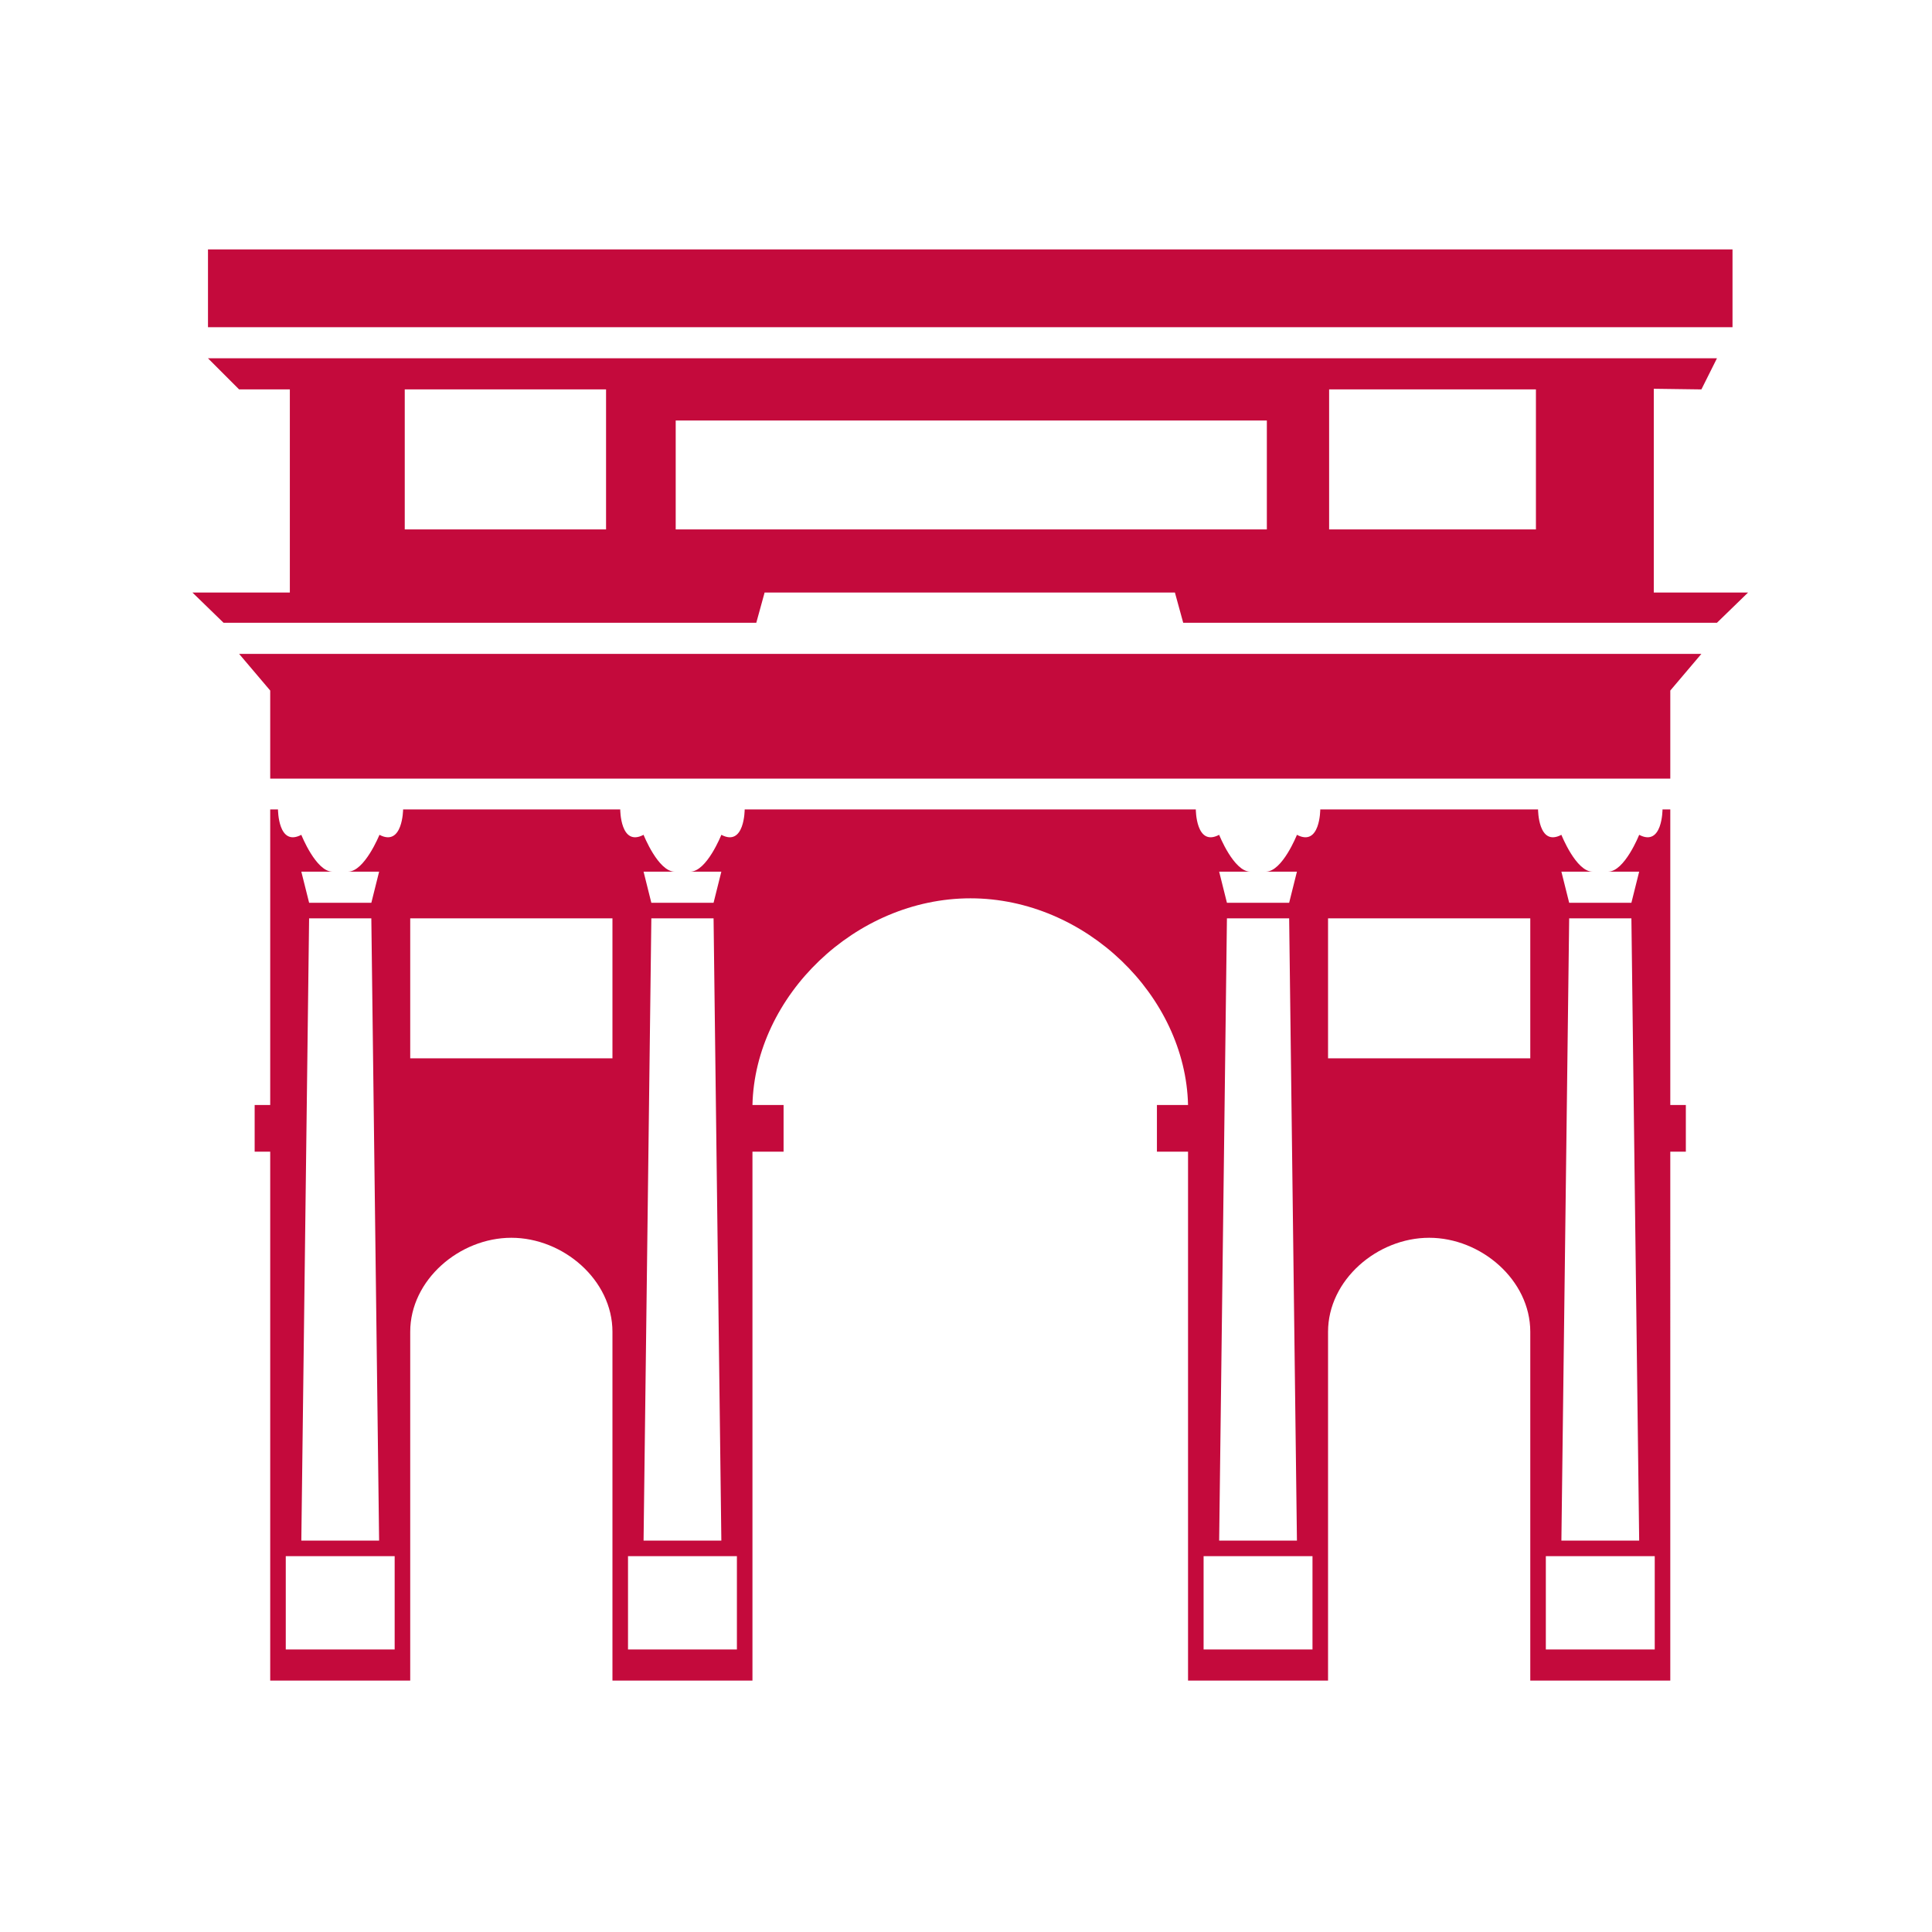 <svg xmlns="http://www.w3.org/2000/svg" version="1.1" xmlns:xlink="http://www.w3.org/1999/xlink" xmlns:svgjs="http://svgjs.dev/svgjs" width="128" height="128" viewBox="0 0 128 128"><g transform="matrix(0.805,0,0,0.805,12.761,16.438)"><svg viewBox="0 0 95 88" data-background-color="#ffffff" preserveAspectRatio="xMidYMid meet" height="118" width="128" xmlns="http://www.w3.org/2000/svg" xmlns:xlink="http://www.w3.org/1999/xlink"><g id="tight-bounds" transform="matrix(1,0,0,1,-0.24,0.079)"><svg viewBox="0 0 95.481 87.843" height="87.843" width="95.481"><g><svg viewBox="0 0 95.481 87.843" height="87.843" width="95.481"><g><svg viewBox="0 0 95.481 87.843" height="87.843" width="95.481"><g id="textblocktransform"><svg viewBox="0 0 95.481 87.843" height="87.843" width="95.481" id="textblock"><g><svg viewBox="0 0 95.481 87.843" height="87.843" width="95.481"><g><svg viewBox="0 0 95.481 87.843" height="87.843" width="95.481"><g><svg xmlns="http://www.w3.org/2000/svg" xmlns:xlink="http://www.w3.org/1999/xlink" version="1.1" x="0" y="0" viewBox="0 4 100 92" enable-background="new 0 0 100 100" xml:space="preserve" height="87.843" width="95.481" class="icon-icon-0" data-fill-palette-color="accent" id="icon-0"><polygon points="97,30 3,30 5,32.358 5,38.019 95,38.019 95,32.358 " fill="#c40a3c" data-fill-palette-color="accent"></polygon><rect x="1" y="4" width="98" height="5" fill="#c40a3c" data-fill-palette-color="accent"></rect><path d="M95 59V40h-0.5c0 0 0 2.421-1.5 1.632 0 0-0.939 2.368-2 2.368h2l-0.5 2h-4L88 44h2c-1.061 0-2-2.368-2-2.368C86.5 42.421 86.5 40 86.5 40h-14c0 0 0 2.421-1.5 1.632 0 0-0.939 2.368-2 2.368h2l-0.5 2h-4L66 44h2c-1.061 0-2-2.368-2-2.368C64.5 42.421 64.5 40 64.5 40h-29c0 0 0 2.421-1.5 1.632 0 0-0.939 2.368-2 2.368h2l-0.5 2h-4L29 44h2c-1.061 0-2-2.368-2-2.368C27.5 42.421 27.5 40 27.5 40H13.543c0 0-0.021 2.421-1.521 1.632 0 0-0.961 2.368-2.021 2.368h2l-0.5 2h-4L7 44h2c-1.061 0-2-2.368-2-2.368C5.5 42.421 5.5 40 5.5 40H5v19H4v3h1v34h9V76.79v-3.211c0-3.332 3.166-6.044 6.5-6.044 3.335 0 6.5 2.712 6.5 6.044v3.211V96h9V62h2v-3h-2c0.16-7 6.613-13.286 14.013-13.286C57.416 45.714 63.843 52 64 59h-2v3h2v34h9V76.79v-3.211c0-3.332 3.164-6.044 6.5-6.044 3.334 0 6.5 2.712 6.5 6.044v3.211V96h9V62h1v-3H95zM7.5 47h4L12 87H7L7.5 47zM13 94H6v-6h7V94zM27 56H14v-9h13V56zM29.5 47h4L34 87h-5L29.5 47zM35 94h-7v-6h7V94zM66.5 47h4L71 87h-5L66.5 47zM72 94h-7v-6h7V94zM86 56H73v-9h13V56zM88.5 47h4L93 87h-5L88.5 47zM94 94h-7v-6h7V94z" fill="#c40a3c" data-fill-palette-color="accent"></path><path d="M93.939 26.057V12.959L97 13l1-2H1l2 2h3.262v13.057H0L2 28h34.246l0.535-1.943h26.375L63.689 28H98l2-1.943H93.939zM13.648 22v-9h12.941v9H13.648zM69.066 22h-38v-7h38V22zM73.069 22v-9h13.294v9H73.069z" fill="#c40a3c" data-fill-palette-color="accent"></path></svg></g></svg></g></svg></g></svg></g></svg></g></svg></g><defs></defs></svg><rect width="95.481" height="87.843" fill="none" stroke="none" visibility="hidden"></rect></g></svg></g></svg>